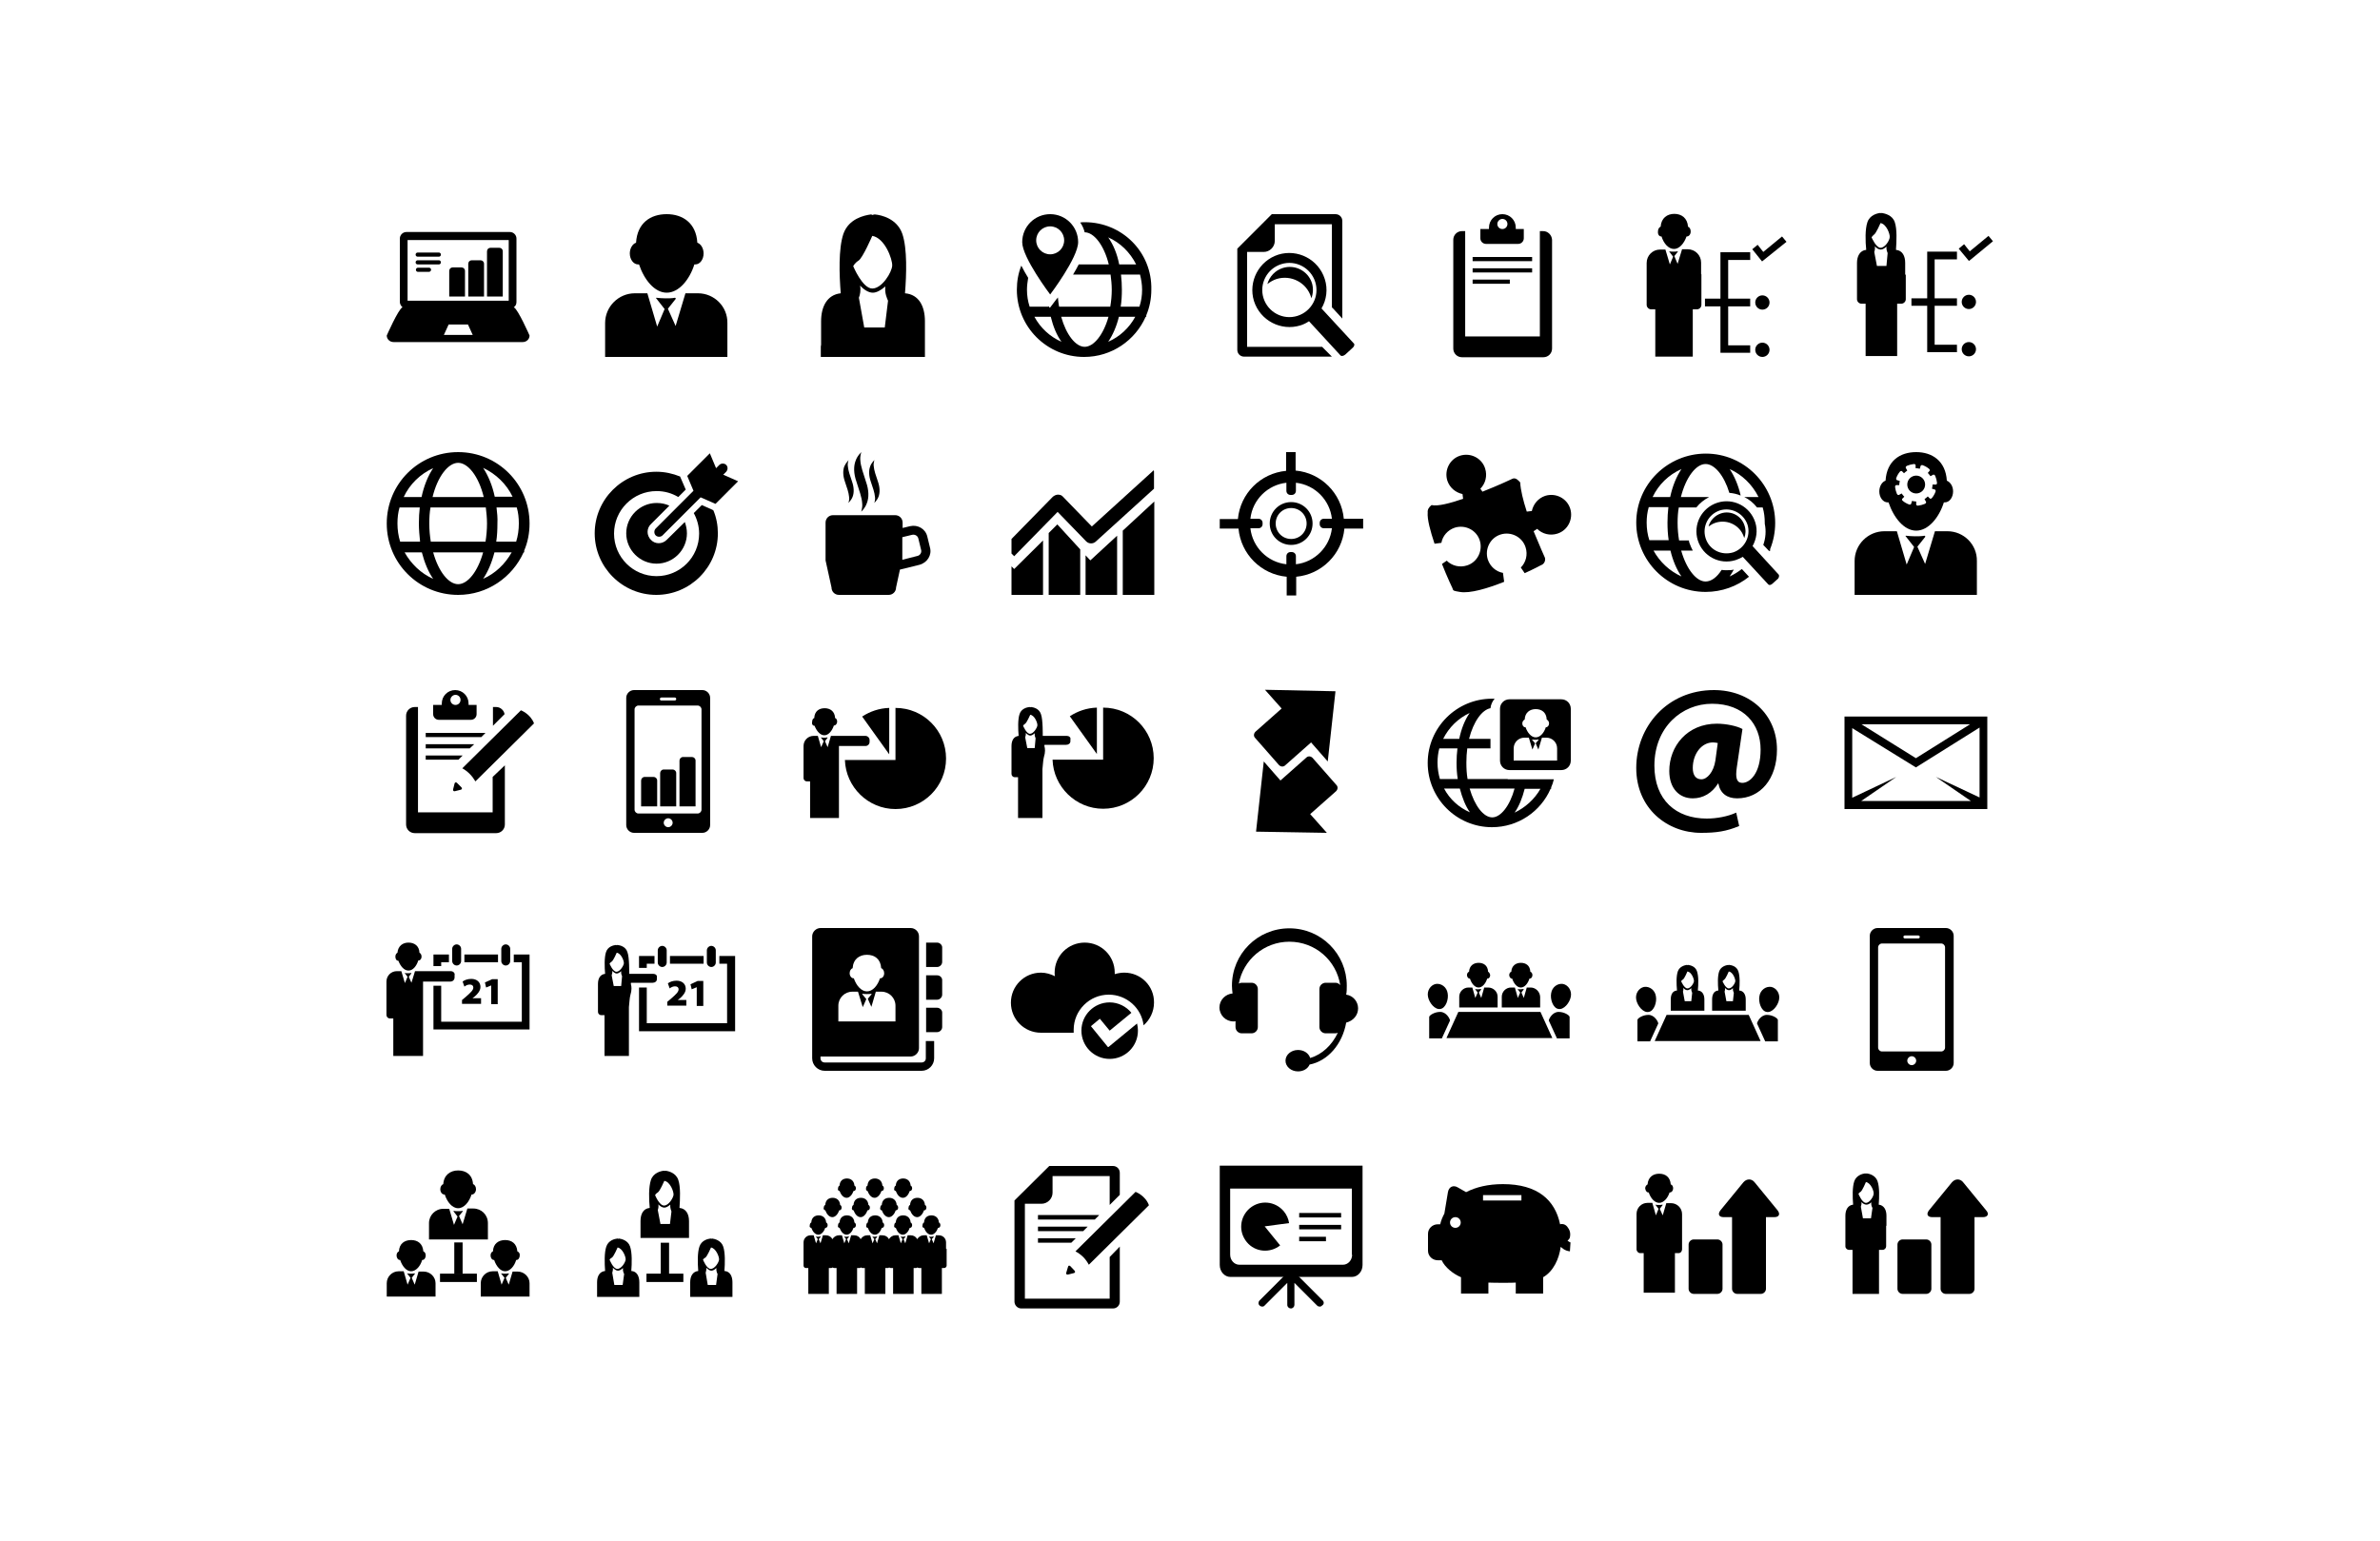 <?xml version="1.0" encoding="utf-8"?>
<!-- Generator: Adobe Illustrator 18.0.0, SVG Export Plug-In . SVG Version: 6.00 Build 0)  -->
<!DOCTYPE svg PUBLIC "-//W3C//DTD SVG 1.1//EN" "http://www.w3.org/Graphics/SVG/1.1/DTD/svg11.dtd">
<svg version="1.1" id="Layer_1" xmlns="http://www.w3.org/2000/svg" xmlns:xlink="http://www.w3.org/1999/xlink" x="0px" y="0px"
	 viewBox="0 0 800 518" enable-background="new 0 0 800 518" xml:space="preserve">
<g>
	<path d="M234.4,81.6C234,75,229.5,72,224.1,72c-5.5,0-9.9,3-10.3,9.6c-1.2,0.4-2.1,1.9-2.1,3.6c0,2.1,1.3,3.7,2.8,3.7
		c0.1,0,0.2,0,0.3,0c1.7,5.1,5.2,9.5,9.3,9.5c4.1,0,7.7-4.4,9.3-9.5c0.1,0,0.2,0,0.3,0c1.6,0,2.8-1.7,2.8-3.7
		C236.5,83.5,235.6,82,234.4,81.6z"/>
	<path d="M234.6,98.6h-4.2l-3.3,11l-2.6-5.8l2.7-3.4l-0.3-0.3c-1,0.2-2.1,0.2-3.2,0.2c-1.1,0-2.1-0.1-3.1-0.2l-0.1,0.1l2.9,3.7
		l-2.5,5.9l-3.3-11.2h-4.2c-5.5,0-10,4.5-10,10V120h41.1v-11.4C244.6,103.1,240.1,98.6,234.6,98.6z"/>
</g>
<g>
	<path d="M518.7,77.7h-1.1v35.4h-25.1V77.7h-1.1c-1.6,0-2.9,1.3-2.9,2.9v36.6c0,1.6,1.3,2.9,2.9,2.9h27.4c1.6,0,2.9-1.3,2.9-2.9
		V80.6C521.6,79,520.3,77.7,518.7,77.7z"/>
	<path d="M509.5,77c0-0.2,0-0.3,0-0.5c0-2.5-2-4.5-4.5-4.5c-2.5,0-4.5,2-4.5,4.5c0,0.2,0,0.3,0,0.5h-2.9v3.1c0,1.1,0.9,1.9,1.9,1.9
		h10.8c1.1,0,1.9-0.9,1.9-1.9V77H509.5z M505,73.6c0.9,0,1.7,0.7,1.7,1.7c0,0.9-0.7,1.7-1.7,1.7c-0.9,0-1.7-0.7-1.7-1.7
		C503.3,74.4,504.1,73.6,505,73.6z"/>
	<rect x="495" y="86.4" width="20" height="1.4"/>
	<rect x="495" y="90.2" width="20" height="1.4"/>
	<rect x="495" y="94" width="12.5" height="1.4"/>
</g>
<g>
	<g>
		<path d="M159,398.1c-0.2-3.2-2.4-4.6-5-4.6c-2.6,0-4.8,1.5-5,4.6c-0.6,0.2-1,0.9-1,1.7c0,1,0.6,1.8,1.4,1.8c0,0,0.1,0,0.1,0
			c0.8,2.5,2.5,4.6,4.5,4.6c2,0,3.7-2.1,4.5-4.6c0,0,0.1,0,0.1,0c0.7,0,1.4-0.8,1.4-1.8C160,399,159.6,398.3,159,398.1z"/>
		<path d="M159.1,406.3h-2l-1.6,5.3l-1.2-2.8l1.3-1.6l-0.1-0.1c-0.5,0.1-1,0.1-1.5,0.1c-0.5,0-1,0-1.5-0.1l-0.1,0.1l1.4,1.8
			l-1.2,2.8l-1.6-5.4h-2c-2.7,0-4.8,2.2-4.8,4.8v5.5H164v-5.5C164,408.4,161.8,406.3,159.1,406.3z"/>
	</g>
	<g>
		<path d="M142.3,420.7c-0.2-2.6-1.9-3.8-4.1-3.8c-2.2,0-4,1.2-4.1,3.8c-0.5,0.2-0.8,0.7-0.8,1.4c0,0.8,0.5,1.5,1.1,1.5
			c0,0,0.1,0,0.1,0c0.7,2.1,2.1,3.8,3.7,3.8c1.6,0,3.1-1.7,3.7-3.8c0,0,0.1,0,0.1,0c0.6,0,1.1-0.7,1.1-1.5
			C143.1,421.4,142.8,420.9,142.3,420.7z"/>
		<path d="M142.4,427.5h-1.7l-1.3,4.4l-1-2.3l1.1-1.4l-0.1-0.1c-0.4,0.1-0.8,0.1-1.3,0.1c-0.4,0-0.8,0-1.3-0.1l0,0l1.2,1.5l-1,2.3
			l-1.3-4.5H134c-2.2,0-4,1.8-4,4v4.5h16.4v-4.5C146.4,429.3,144.6,427.5,142.4,427.5z"/>
	</g>
	<g>
		<path d="M173.9,420.7c-0.2-2.6-1.9-3.8-4.1-3.8c-2.2,0-4,1.2-4.1,3.8c-0.5,0.2-0.8,0.7-0.8,1.4c0,0.8,0.5,1.5,1.1,1.5
			c0,0,0.1,0,0.1,0c0.7,2.1,2.1,3.8,3.7,3.8c1.6,0,3.1-1.7,3.7-3.8c0,0,0.1,0,0.1,0c0.6,0,1.1-0.7,1.1-1.5
			C174.8,421.4,174.4,420.9,173.9,420.7z"/>
		<path d="M174,427.5h-1.7l-1.3,4.4l-1-2.3l1.1-1.4l-0.1-0.1c-0.4,0.1-0.8,0.1-1.3,0.1c-0.4,0-0.8,0-1.3-0.1l0,0l1.2,1.5l-1,2.3
			l-1.3-4.5h-1.7c-2.2,0-4,1.8-4,4v4.5H178v-4.5C178,429.3,176.2,427.5,174,427.5z"/>
	</g>
	<rect x="152.7" y="417.7" width="2.8" height="10.7"/>
	<rect x="147.9" y="428.2" width="12.4" height="2.8"/>
</g>
<g>
	<rect x="222.1" y="417.8" width="2.8" height="10.7"/>
	<rect x="217.3" y="428.2" width="12.4" height="2.8"/>
	<path d="M214.9,436v-1.4c0-0.1,0-0.1,0-0.2v-3.3c0-2-0.8-3.7-2.7-3.8c0.2-2.6,0.3-6.1-0.4-8.2c-0.7-2.1-2.9-2.6-3.7-2.7
		c-0.1,0-0.2,0-0.3,0.1c-0.1-0.1-0.2-0.1-0.3-0.1c-0.9,0.1-3,0.6-3.7,2.7c-0.7,2-0.6,5.6-0.4,8.2c-1.9,0.2-2.7,1.8-2.7,3.8v3.2
		c0,0.1,0,0.2,0,0.3v1.4H214.9z M209.3,432l-2.8,0l-0.7-4.1c0.1-0.4,0.3-1,0.2-1.7c0.6,0.6,1.2,1,1.7,1c0.5,0,1.1-0.3,1.7-0.9
		c-0.1,0.9,0.2,1.7,0.4,2L209.3,432z M205.7,422.8c0.6-0.4,1.9-3.4,1.9-3.4c1.7,0.3,2.8,3.2,2.7,4.1c-0.1,0.9-1.4,3.1-2.8,3.1
		s-2.6-3.1-2.6-3.1S205.1,423.1,205.7,422.8z"/>
	<path d="M246.2,436v-1.4c0-0.1,0-0.1,0-0.2v-3.3c0-2-0.8-3.7-2.7-3.8c0.2-2.6,0.3-6.1-0.4-8.2c-0.7-2.1-2.9-2.6-3.7-2.7
		c-0.1,0-0.2,0-0.3,0.1c-0.1-0.1-0.2-0.1-0.3-0.1c-0.9,0.1-3,0.6-3.7,2.7c-0.7,2-0.6,5.6-0.4,8.2c-1.9,0.2-2.7,1.8-2.7,3.8v3.2
		c0,0.1,0,0.2,0,0.3v1.4H246.2z M240.7,432l-2.8,0l-0.7-4.1c0.1-0.4,0.3-1,0.2-1.7c0.6,0.6,1.2,1,1.7,1c0.5,0,1.1-0.3,1.7-0.9
		c-0.1,0.9,0.2,1.7,0.4,2L240.7,432z M237.1,422.8c0.6-0.4,1.9-3.4,1.9-3.4c1.7,0.3,2.8,3.2,2.7,4.1c-0.1,0.9-1.4,3.1-2.8,3.1
		s-2.6-3.1-2.6-3.1S236.5,423.1,237.1,422.8z"/>
	<path d="M231.6,416.2v-1.7c0-0.1,0-0.1,0-0.2v-3.8c0-2.3-1-4.2-3.2-4.4c0.2-3,0.4-7.1-0.4-9.4c-0.8-2.4-3.3-3-4.3-3.1
		c-0.1,0-0.2,0-0.3,0.1c-0.1-0.1-0.2-0.1-0.3-0.1c-1,0.1-3.5,0.7-4.3,3.1c-0.8,2.4-0.7,6.5-0.4,9.4c-2.2,0.2-3.1,2.1-3.1,4.4v3.7
		c0,0.1,0,0.2,0,0.3v1.7H231.6z M225.2,411.5l-3.2,0l-0.9-4.7c0.2-0.5,0.3-1.2,0.2-1.9c0.6,0.7,1.4,1.1,2,1.1c0.6,0,1.3-0.4,2-1
		c-0.1,1.1,0.3,2,0.4,2.3L225.2,411.5z M221.1,400.9c0.7-0.4,2.2-3.9,2.2-3.9c2,0.3,3.2,3.7,3.1,4.7s-1.6,3.6-3.2,3.6
		c-1.6,0-3-3.5-3-3.5S220.4,401.3,221.1,400.9z"/>
</g>
<path d="M176.2,185.1c1.2-2.8,1.8-5.9,1.8-9.1c0-13.3-10.7-24-24-24c-13.3,0-24,10.7-24,24c0,13.3,10.7,24,24,24
	c9.8,0,18.2-5.9,22-14.3h0.2V185.1z M154,196.4c-3.2,0-6.6-4.2-8.4-10.7h16.8C160.6,192.2,157.2,196.4,154,196.4z M144.8,182.1
	c-0.3-1.9-0.5-3.9-0.5-6.1c0-1.9,0.1-3.7,0.4-5.4h18.6c0.2,1.7,0.4,3.5,0.4,5.4c0,2.1-0.2,4.2-0.5,6.1H144.8z M154,155.6
	c3.3,0,6.9,4.5,8.6,11.5h-17.2C147.1,160.1,150.7,155.6,154,155.6z M166.9,170.6h6.8c0.5,1.7,0.7,3.5,0.7,5.4c0,2.1-0.3,4.2-0.9,6.1
	h-6.7c0.3-1.9,0.4-4,0.4-6.1C167.3,174.1,167.1,172.4,166.9,170.6z M172.3,167h-6c-0.8-3.8-2.2-7.1-3.9-9.7
	C166.7,159.3,170.3,162.8,172.3,167z M145.6,157.4c-1.7,2.5-3.1,5.9-3.9,9.7h-6C137.7,162.8,141.3,159.3,145.6,157.4z M134.3,170.6
	h6.8c-0.2,1.7-0.3,3.5-0.3,5.4c0,2.1,0.2,4.1,0.4,6.1h-6.7c-0.6-1.9-0.9-4-0.9-6.1C133.6,174.1,133.8,172.3,134.3,170.6z M136,185.7
	h5.8c0.9,3.5,2.2,6.6,3.8,8.9C141.5,192.8,138.2,189.6,136,185.7z M162.4,194.6c1.6-2.4,2.9-5.4,3.8-8.9h5.8
	C169.8,189.6,166.5,192.8,162.4,194.6z"/>
<path d="M620,240.9V272h48v-31.1H620z M650.7,261.2l11.8,8.1h-36.9l11.8-8.1l-14.8,7v-23.4L644,258l21.4-13.4v23.5L650.7,261.2z
	 M625.7,243.5h36.5L644,254.9L625.7,243.5z"/>
<path d="M654.1,312h-23c-1.4,0-2.6,1.2-2.6,2.6v42.8c0,1.4,1.2,2.6,2.6,2.6h23c1.4,0,2.6-1.2,2.6-2.6v-42.8
	C656.7,313.2,655.5,312,654.1,312z M640.3,314.5h4.5c0.3,0,0.5,0.2,0.5,0.5s-0.2,0.5-0.5,0.5h-4.5c-0.3,0-0.5-0.2-0.5-0.5
	S640,314.5,640.3,314.5z M642.6,358.1c-0.8,0-1.5-0.7-1.5-1.5c0-0.8,0.7-1.5,1.5-1.5c0.8,0,1.5,0.7,1.5,1.5
	C644.1,357.4,643.4,358.1,642.6,358.1z M653.8,352.2c0,0.7-0.6,1.3-1.3,1.3h-19.9c-0.7,0-1.3-0.6-1.3-1.3v-33.7
	c0-0.7,0.6-1.3,1.3-1.3h19.9c0.7,0,1.3,0.6,1.3,1.3V352.2z"/>
<g>
	<path d="M410,391.9v33.4c0,2.2,1.6,4,3.6,4h40.8c2,0,3.6-1.8,3.6-4v-33.4H410z M454.5,421.8c0,1.9-1.4,3.4-3.1,3.4h-34.8
		c-1.7,0-3.1-1.5-3.1-3.4v-22.2h40.9V421.8z"/>
	<path d="M444.6,437.2l-9.6-9.6c-0.3-0.3-0.6-0.4-0.9-0.4c0,0,0,0-0.1,0c0,0,0,0-0.1,0c-0.3,0-0.7,0.1-0.9,0.4l-9.6,9.6
		c-0.5,0.5-0.5,1.3,0,1.7c0.5,0.5,1.3,0.5,1.7,0l7.6-7.6v7.4c0,0.7,0.6,1.2,1.2,1.2c0.7,0,1.2-0.6,1.2-1.2v-7.4l7.6,7.6
		c0.5,0.5,1.3,0.5,1.7,0C445.1,438.5,445.1,437.7,444.6,437.2z"/>
	<path d="M425.1,412.3l8.2-1.1c-0.2-1.4-0.8-2.8-1.8-4c-2.9-3.4-7.9-3.9-11.4-1c-3.4,2.9-3.9,7.9-1,11.4c2.8,3.4,7.8,3.8,11.2,1.1
		L425.1,412.3z"/>
	<rect x="436.7" y="407.8" width="14.1" height="1.5"/>
	<rect x="436.7" y="411.8" width="14.1" height="1.5"/>
	<rect x="436.7" y="415.8" width="9" height="1.5"/>
</g>
<g>
	<path d="M584.6,277.7c-4.3,1.8-7.7,2.3-12.8,2.3c-11.4,0-21.8-8.2-21.8-21.8c0-14,10.5-26.2,26.1-26.2c12.2,0,21.2,8.3,21.2,20
		c0,9.9-5.6,16.4-13.4,16.4c-3.4,0-5.7-1.7-6.3-5h-0.1c-2,3.2-5,5-8.5,5c-4.6,0-7.9-3.4-7.9-9.2c0-8.3,6-15.9,16-15.9
		c3.1,0,6.9,0.8,8.6,1.8l-1.9,12.9c-0.5,3.4-0.1,5.1,1.7,5.2c2.7,0.1,6.3-3.2,6.3-11.2c0-8.6-5.7-15.4-16.3-15.4
		c-10.2,0-19.4,7.9-19.4,20.8c0,11.6,7.3,17.8,17.6,17.8c3.3,0,7.1-0.7,9.9-2L584.6,277.7z M577.4,249.8c-0.6-0.1-1-0.2-1.6-0.2
		c-3.9,0-6.8,3.9-6.8,8.6c0,2.4,1,3.8,2.9,3.8c1.9,0,4.1-2.4,4.7-6.3L577.4,249.8z"/>
</g>
<path d="M456.5,339c0-2.3-1.7-4.3-4-4.6c0.2-1,0.2-2,0.2-3c0-10.7-8.6-19.3-19.3-19.3c-10.7,0-19.3,8.6-19.3,19.3
	c0,0.9,0.1,1.7,0.2,2.6c-2.4,0.2-4.4,2.2-4.4,4.7c0,2.6,2.1,4.7,4.7,4.7c0.3,0,0.5,0,0.7-0.1v2c0,1.1,0.9,2.1,2.1,2.1h3.3
	c1.1,0,2.1-0.9,2.1-2.1v-12.8c0-1.1-0.9-2.1-2.1-2.1h-3.3c-0.4,0-0.7,0.1-1,0.3c1.5-8,8.5-14.1,17-14.1c8.7,0,15.8,6.3,17.1,14.6
	c-0.4-0.5-1-0.8-1.6-0.8h-3.3c-1.1,0-2.1,0.9-2.1,2.1v12.8c0,1.1,0.9,2.1,2.1,2.1h3.3c0.3,0,0.6-0.1,0.8-0.2c-2,4.2-5.3,7.3-9.3,8.5
	c-0.5-1.6-2.1-2.7-4.1-2.7c-2.3,0-4.2,1.6-4.2,3.6c0,2,1.9,3.6,4.2,3.6c1.8,0,3.3-0.9,3.9-2.3c6.1-1.2,11-6.8,12.3-14.1
	C454.9,343.2,456.5,341.3,456.5,339z M451.1,343.6C451.1,343.6,451.1,343.6,451.1,343.6c0,0.1,0,0.1,0,0.2V343.6z"/>
<g>
	<path d="M506.8,261.9C506.8,261.9,506.8,261.9,506.8,261.9l-13.5,0c-0.3-1.7-0.4-3.5-0.4-5.5c0-1.7,0.1-3.3,0.3-4.8h7.8v-3.2h-7.2
		c1.5-5.9,4.4-9.8,7.2-10.3c0.1-1.2,0.7-2.4,1.4-3.2c-0.3,0-0.6,0-0.9,0c-11.9,0-21.6,9.7-21.6,21.6c0,11.9,9.7,21.6,21.6,21.6
		c8.8,0,16.4-5.3,19.7-12.9h0.2v-0.5c0.4-0.9,0.7-1.8,0.9-2.7H506.8z M494,239.7c-1.6,2.3-2.8,5.3-3.5,8.7h-5.4
		C487,244.6,490.1,241.5,494,239.7z M483.2,256.4c0-1.7,0.2-3.3,0.6-4.8h6.1c-0.2,1.6-0.3,3.2-0.3,4.8c0,1.9,0.1,3.7,0.4,5.5h-6
		C483.5,260.2,483.2,258.3,483.2,256.4z M485.4,265.1h5.3c0.8,3.1,1.9,5.9,3.4,8C490.4,271.5,487.3,268.7,485.4,265.1z M501.6,274.8
		c-2.9,0-5.9-3.8-7.6-9.7h15.1C507.5,271,504.4,274.8,501.6,274.8z M509.1,273.2c1.5-2.1,2.6-4.9,3.4-8h5.3
		C515.8,268.7,512.7,271.5,509.1,273.2z"/>
	<g>
		<path d="M524.8,235.1h-17.4c-1.8,0-3.2,1.4-3.2,3.2v17.4c0,1.8,1.4,3.2,3.2,3.2h17.4c1.8,0,3.2-1.4,3.2-3.2v-17.4
			C528,236.5,526.6,235.1,524.8,235.1z M512.5,241.9c0.1-2.4,1.8-3.5,3.7-3.5c2,0,3.6,1.1,3.7,3.5c0.4,0.2,0.8,0.7,0.8,1.3
			c0,0.7-0.5,1.3-1,1.3c0,0-0.1,0-0.1,0c-0.6,1.9-1.9,3.4-3.4,3.4c-1.5,0-2.8-1.6-3.4-3.4c0,0-0.1,0-0.1,0c-0.6,0-1-0.6-1-1.3
			C511.7,242.6,512.1,242.1,512.5,241.9z M523.6,255.7h-14.8v-4.1c0-2,1.6-3.6,3.6-3.6h1.5l1.2,4l0.9-2.1l-1.1-1.3l0,0
			c0.4,0.1,0.7,0.1,1.1,0.1c0.4,0,0.8,0,1.1-0.1l0.1,0.1l-1,1.2l0.9,2.1l1.2-4h1.5c2,0,3.6,1.6,3.6,3.6V255.7z"/>
	</g>
</g>
<g>
	<g>
		<path d="M558.4,79.5c0,0,0.1,0,0.1,0c0.7,2.3,2.3,4.2,4.2,4.2c1.8,0,3.4-1.9,4.2-4.2c0,0,0.1,0,0.1,0c0.7,0,1.3-0.7,1.3-1.7
			c0-0.8-0.4-1.4-0.9-1.6c-0.2-2.9-2.2-4.3-4.6-4.3c-2.4,0-4.4,1.4-4.6,4.3c-0.5,0.2-0.9,0.8-0.9,1.6
			C557.2,78.8,557.7,79.5,558.4,79.5z"/>
		<path d="M571.8,92.1v-3.8c0-2.5-2-4.5-4.5-4.5h-1.9l-1.5,4.9l-1.1-2.6l1.2-1.5l-0.1-0.1c-0.5,0.1-0.9,0.1-1.4,0.1
			c-0.5,0-0.9,0-1.4-0.1l0,0.1l1.3,1.7l-1.1,2.6l-1.5-5H558c-2.5,0-4.5,2-4.5,4.5V92c0,0.1,0,0.2,0,0.3v10.2c0,0.8,0.7,1.5,1.5,1.5
			h1.4v15.9H569V104h1.4c0.8,0,1.5-0.7,1.5-1.5V92.3C571.9,92.2,571.9,92.2,571.8,92.1z"/>
	</g>
	<polygon points="588.3,87.4 588.3,84.8 578.3,84.8 578.3,100.4 573.1,100.4 573.1,103 578.3,103 578.3,118.6 588.3,118.6 
		588.3,116.1 580.9,116.1 580.9,103 588.3,103 588.3,100.4 580.9,100.4 580.9,87.4 	"/>
	<circle cx="592.4" cy="117.6" r="2.4"/>
	<circle cx="592.4" cy="101.7" r="2.4"/>
	<polygon points="600.5,81.3 599,79.5 592.7,84.7 590.8,82.3 589,83.8 592.3,87.9 592.4,87.8 592.4,87.8 	"/>
</g>
<g>
	<polygon points="657.8,87.2 657.8,84.6 647.8,84.6 647.8,100.3 642.5,100.3 642.5,102.8 647.8,102.8 647.8,118.4 657.8,118.4 
		657.8,115.9 650.3,115.9 650.3,102.8 657.8,102.8 657.8,100.3 650.3,100.3 650.3,87.2 	"/>
	<circle cx="661.8" cy="117.4" r="2.4"/>
	<circle cx="661.8" cy="101.5" r="2.4"/>
	<polygon points="669.9,81.1 668.4,79.3 662.1,84.5 660.2,82.1 658.4,83.6 661.8,87.7 661.8,87.6 661.9,87.7 	"/>
	<path d="M640.4,92.2v-3.8c0-2.3-0.9-4.2-3.1-4.4c0.2-2.9,0.4-7-0.4-9.3c-0.8-2.4-3.3-2.9-4.3-3.1c-0.1,0-0.2,0-0.3,0.1
		c-0.1-0.1-0.2-0.1-0.3-0.1c-1,0.1-3.5,0.7-4.3,3.1c-0.8,2.3-0.7,6.4-0.4,9.3c-2.1,0.2-3.1,2.1-3.1,4.4v3.7c0,0.1,0,0.2,0,0.3v8.2
		c0,0.8,0.7,1.5,1.5,1.5h1.4v17.6h10.6v-17.6h1.4c0.8,0,1.5-0.7,1.5-1.5v-8.2C640.4,92.3,640.4,92.3,640.4,92.2z M634.1,89.4l-3.2,0
		l-0.9-4.7c0.2-0.5,0.3-1.1,0.2-1.9c0.6,0.7,1.3,1.1,2,1.1c0.6,0,1.3-0.4,1.9-1c-0.1,1.1,0.3,1.9,0.4,2.2L634.1,89.4z M632.1,83.3
		c-1.5,0-3-3.5-3-3.5s0.2-0.4,0.8-0.9c0.7-0.4,2.2-3.9,2.2-3.9c2,0.3,3.2,3.7,3.1,4.7C635.2,80.7,633.7,83.3,632.1,83.3z"/>
</g>
<g>
	<path d="M372.6,352L372.6,352l-0.2,0l-5.7-7l3-2.5l3.3,4l7.3-6c-1.7-2.1-4.4-3.5-7.3-3.5c-5.2,0-9.5,4.2-9.5,9.5
		c0,5.2,4.2,9.5,9.5,9.5c5.2,0,9.5-4.2,9.5-9.5c0-0.8-0.1-1.6-0.3-2.4L372.6,352z"/>
	<path d="M377.9,327c-1.1,0-2.2,0.2-3.2,0.5c0-0.2,0-0.3,0-0.5c0-5.6-4.5-10.1-10.1-10.1c-5.6,0-10.1,4.5-10.1,10.1
		c0,0.4,0,0.8,0.1,1.2c-1.4-0.7-3-1.2-4.7-1.2c-5.6,0-10.1,4.5-10.1,10.1c0,5.6,4.5,10.1,10.1,10.1c0.2,0,5.2,0,11,0
		c0-0.3,0-0.6,0-1c0-6.5,5.3-11.8,11.8-11.8c6,0,11,4.5,11.7,10.3c2.1-1.8,3.5-4.6,3.5-7.6C388,331.5,383.5,327,377.9,327z"/>
</g>
<g>
	<path d="M315,338.8h-3.7v8.2h3.7c0.9,0,1.7-0.8,1.7-1.7v-4.9C316.7,339.6,315.9,338.8,315,338.8z"/>
	<path d="M315,327.9h-3.7v8.2h3.7c0.9,0,1.7-0.8,1.7-1.7v-4.9C316.7,328.6,315.9,327.9,315,327.9z"/>
	<path d="M315,316.9h-3.7v8.2h3.7c0.9,0,1.7-0.8,1.7-1.7v-4.9C316.7,317.7,315.9,316.9,315,316.9z"/>
	<path d="M311.2,350v5.8c0,0.8-0.6,1.4-1.4,1.4h-32.6c-0.8,0-1.4-0.6-1.4-1.4v-0.6h30.3c1.5,0,2.8-1.3,2.8-2.8v-37.6
		c0-1.6-1.3-2.8-2.8-2.8h-30.3c-1.5,0-2.8,1.3-2.8,2.8v37.6c0,0,0,0,0,0v3.4c0,2.3,1.9,4.2,4.2,4.2h32.6c2.3,0,4.2-1.9,4.2-4.2V350
		H311.2z M286.6,325.5c0.2-3.1,2.3-4.5,4.8-4.5c2.6,0,4.6,1.4,4.8,4.5c0.6,0.2,1,0.9,1,1.7c0,1-0.6,1.7-1.3,1.7c0,0-0.1,0-0.1,0
		c-0.8,2.4-2.4,4.4-4.4,4.4c-1.9,0-3.6-2-4.4-4.4c0,0-0.1,0-0.1,0c-0.7,0-1.3-0.8-1.3-1.7C285.6,326.4,286,325.7,286.6,325.5z
		 M281.8,338.1c0-2.6,2.1-4.7,4.7-4.7h1.9l1.6,5.2l1.2-2.7l-1.4-1.7l0.1-0.1c0.5,0.1,1,0.1,1.5,0.1c0.5,0,1,0,1.5-0.1l0.1,0.1
		l-1.3,1.6l1.2,2.7l1.5-5.1h1.9c2.6,0,4.7,2.1,4.7,4.7v5.3h-19.2V338.1z"/>
</g>
<g>
	<path d="M239.5,171.4l-3.6-1.6l-2.7,2.7c1.1,2,1.8,4.4,1.8,6.9c0,7.9-6.4,14.3-14.3,14.3c-7.9,0-14.3-6.4-14.3-14.3
		c0-7.9,6.4-14.3,14.3-14.3c2.7,0,5.1,0.7,7.3,2l2.5-2.5l-1.6-3.7l-0.3-0.7c-2.5-1-5.1-1.6-8-1.6c-11.4,0-20.7,9.3-20.7,20.7
		c0,11.4,9.3,20.7,20.7,20.7c11.4,0,20.7-9.3,20.7-20.7c0-2.7-0.5-5.3-1.5-7.7L239.5,171.4z"/>
	<path d="M244.1,156.3c-0.6-0.6-1.7-0.6-2.3,0l-1.1,1.1l-2.1-5l-7.6,7.6l2.1,5l-12.7,12.7c-0.6,0.6-0.6,1.7,0,2.3
		c0.6,0.6,1.7,0.6,2.3,0l12.8-12.8l5,2.2l7.6-7.6l-5-2.2l1-1C244.7,157.9,244.7,156.9,244.1,156.3z"/>
	<path d="M224.1,181.5c-1.5,1.5-3.9,1.5-5.3,0c-1.5-1.5-1.5-3.9,0-5.3l6.2-6.2c-1.3-0.6-2.7-0.9-4.3-0.9c-5.6,0-10.2,4.6-10.2,10.2
		c0,5.6,4.6,10.2,10.2,10.2c5.6,0,10.2-4.6,10.2-10.2c0-1.4-0.3-2.6-0.7-3.8L224.1,181.5z"/>
</g>
<g>
	<path d="M157.5,237c0-0.2,0-0.3,0-0.5c0-2.5-2-4.5-4.5-4.5s-4.5,2-4.5,4.5c0,0.2,0,0.3,0,0.5h-2.9v3.1c0,1.1,0.9,1.9,1.9,1.9h10.8
		c1.1,0,1.9-0.9,1.9-1.9V237H157.5z M153.1,233.6c0.9,0,1.7,0.7,1.7,1.7c0,0.9-0.7,1.7-1.7,1.7c-0.9,0-1.7-0.7-1.7-1.7
		C151.4,234.4,152.2,233.6,153.1,233.6z"/>
	<g>
		<path d="M169.6,240.1c-0.2-1.3-1.4-2.4-2.8-2.4h-1.1v6.3L169.6,240.1z"/>
		<path d="M165.6,261.2v11.9h-25.1v-35.4h-1.1c-1.6,0-2.9,1.3-2.9,2.9v36.6c0,1.6,1.3,2.9,2.9,2.9h27.4c1.6,0,2.9-1.3,2.9-2.9v-19.9
			L165.6,261.2z"/>
	</g>
	<g>
		<path d="M155.4,258.3c0.9,0.5,1.7,1.1,2.5,1.9c0.8,0.8,1.4,1.7,1.9,2.5c0,0,18.5-18.3,19.7-19.5c-1.2-3.2-4.4-4.4-4.4-4.4
			L155.4,258.3z"/>
		<path d="M155.1,264.7c0.3,0.3,0.2,0.7-0.2,0.8l-2,0.5c-0.4,0.1-0.7-0.2-0.6-0.6l0.5-2c0.1-0.4,0.5-0.5,0.8-0.2L155.1,264.7z"/>
	</g>
	<polygon points="155.5,254 143.1,254 143.1,255.4 154.1,255.4 	"/>
	<polygon points="159.4,250.2 143.1,250.2 143.1,251.6 157.9,251.6 	"/>
	<polygon points="163.1,246.5 163.1,246.4 143.1,246.4 143.1,247.8 161.8,247.8 	"/>
</g>
<g>
	<g>
		<path d="M272.7,412.8C272.7,412.8,272.7,412.8,272.7,412.8c0.5,1.3,1.3,2.3,2.4,2.3c1,0,1.9-1.1,2.3-2.3c0,0,0,0,0.1,0
			c0.4,0,0.7-0.4,0.7-0.9c0-0.4-0.2-0.8-0.5-0.9c-0.1-1.6-1.2-2.4-2.5-2.4c-1.3,0-2.4,0.7-2.5,2.4c-0.3,0.1-0.5,0.5-0.5,0.9
			C272,412.4,272.3,412.8,272.7,412.8z"/>
		<path d="M282.2,412.8C282.2,412.8,282.2,412.8,282.2,412.8c0.5,1.3,1.3,2.3,2.4,2.3c1,0,1.9-1.1,2.3-2.3c0,0,0,0,0.1,0
			c0.4,0,0.7-0.4,0.7-0.9c0-0.4-0.2-0.8-0.5-0.9c-0.1-1.6-1.2-2.4-2.5-2.4c-1.3,0-2.4,0.7-2.5,2.4c-0.3,0.1-0.5,0.5-0.5,0.9
			C281.5,412.4,281.8,412.8,282.2,412.8z"/>
		<path d="M291.7,412.8C291.7,412.8,291.7,412.8,291.7,412.8c0.5,1.3,1.3,2.3,2.4,2.3c1,0,1.9-1.1,2.3-2.3c0,0,0,0,0.1,0
			c0.4,0,0.7-0.4,0.7-0.9c0-0.4-0.2-0.8-0.5-0.9c-0.1-1.6-1.2-2.4-2.5-2.4c-1.3,0-2.4,0.7-2.5,2.4c-0.3,0.1-0.5,0.5-0.5,0.9
			C291,412.4,291.3,412.8,291.7,412.8z"/>
		<path d="M301.1,412.8C301.2,412.8,301.2,412.8,301.1,412.8c0.5,1.3,1.3,2.3,2.4,2.3c1,0,1.9-1.1,2.3-2.3c0,0,0,0,0.1,0
			c0.4,0,0.7-0.4,0.7-0.9c0-0.4-0.2-0.8-0.5-0.9c-0.1-1.6-1.2-2.4-2.5-2.4c-1.3,0-2.4,0.7-2.5,2.4c-0.3,0.1-0.5,0.5-0.5,0.9
			C300.4,412.4,300.7,412.8,301.1,412.8z"/>
		<path d="M310.6,412.8C310.6,412.8,310.6,412.8,310.6,412.8c0.5,1.3,1.3,2.3,2.4,2.3c1,0,1.9-1.1,2.3-2.3c0,0,0,0,0.1,0
			c0.4,0,0.7-0.4,0.7-0.9c0-0.4-0.2-0.8-0.5-0.9c-0.1-1.6-1.2-2.4-2.5-2.4c-1.3,0-2.4,0.7-2.5,2.4c-0.3,0.1-0.5,0.5-0.5,0.9
			C309.9,412.4,310.2,412.8,310.6,412.8z"/>
		<path d="M318,419.8v-2.1c0-1.4-1.1-2.4-2.4-2.4h-1l-0.8,2.7l-0.6-1.4l0.7-0.8l-0.1-0.1c-0.3,0-0.5,0.1-0.8,0.1
			c-0.3,0-0.5,0-0.8-0.1l0,0l0.7,0.9l-0.6,1.4l-0.8-2.7h-1c-0.9,0-1.7,0.5-2.2,1.3c-0.4-0.8-1.2-1.3-2.2-1.3h-1l-0.8,2.7l-0.6-1.4
			l0.7-0.8l-0.1-0.1c-0.3,0-0.5,0.1-0.8,0.1c-0.3,0-0.5,0-0.8-0.1l0,0l0.7,0.9l-0.6,1.4l-0.8-2.7h-1c-0.9,0-1.7,0.5-2.2,1.3
			c-0.4-0.8-1.2-1.3-2.2-1.3h-1l-0.8,2.7l-0.6-1.4l0.7-0.8l-0.1-0.1c-0.3,0-0.5,0.1-0.8,0.1c-0.3,0-0.5,0-0.8-0.1l0,0l0.7,0.9
			l-0.6,1.4l-0.8-2.7h-1c-0.9,0-1.7,0.5-2.2,1.3c-0.4-0.8-1.2-1.3-2.2-1.3h-1l-0.8,2.7l-0.6-1.4l0.7-0.8l-0.1-0.1
			c-0.3,0-0.5,0.1-0.8,0.1c-0.3,0-0.5,0-0.8-0.1l0,0l0.7,0.9l-0.6,1.4l-0.8-2.7h-1c-0.9,0-1.7,0.5-2.2,1.3c-0.4-0.8-1.2-1.3-2.2-1.3
			h-1l-0.8,2.7l-0.6-1.4l0.7-0.8l-0.1-0.1c-0.3,0-0.5,0.1-0.8,0.1c-0.3,0-0.5,0-0.8-0.1l0,0l0.7,0.9l-0.6,1.4l-0.8-2.7h-1
			c-1.4,0-2.4,1.1-2.4,2.4v2c0,0.1,0,0.1,0,0.2v5.6c0,0.5,0.4,0.8,0.8,0.8h0.8v8.7h6.9v-8.7h0.8c0.2,0,0.4-0.1,0.5-0.2
			c0.1,0.1,0.3,0.2,0.5,0.2h0.8v8.7h6.9v-8.7h0.8c0.2,0,0.4-0.1,0.5-0.2c0.1,0.1,0.3,0.2,0.5,0.2h0.8v8.7h6.9v-8.7h0.8
			c0.2,0,0.4-0.1,0.5-0.2c0.1,0.1,0.3,0.2,0.5,0.2h0.8v8.7h6.9v-8.7h0.8c0.2,0,0.4-0.1,0.5-0.2c0.1,0.1,0.3,0.2,0.5,0.2h0.8v8.7h6.9
			v-8.7h0.8c0.4,0,0.8-0.4,0.8-0.8v-5.6C318,419.8,318,419.8,318,419.8z"/>
	</g>
	<g>
		<path d="M277.4,406.9C277.5,406.9,277.5,406.9,277.4,406.9c0.5,1.3,1.3,2.3,2.4,2.3c1,0,1.9-1.1,2.3-2.3c0,0,0,0,0.1,0
			c0.4,0,0.7-0.4,0.7-0.9c0-0.4-0.2-0.8-0.5-0.9c-0.1-1.6-1.2-2.4-2.5-2.4c-1.3,0-2.4,0.7-2.5,2.4c-0.3,0.1-0.5,0.5-0.5,0.9
			C276.7,406.5,277.1,406.9,277.4,406.9z"/>
		<path d="M286.9,406.9C286.9,406.9,287,406.9,286.9,406.9c0.5,1.3,1.3,2.3,2.4,2.3c1,0,1.9-1.1,2.3-2.3c0,0,0,0,0.1,0
			c0.4,0,0.7-0.4,0.7-0.9c0-0.4-0.2-0.8-0.5-0.9c-0.1-1.6-1.2-2.4-2.5-2.4c-1.3,0-2.4,0.7-2.5,2.4c-0.3,0.1-0.5,0.5-0.5,0.9
			C286.2,406.5,286.5,406.9,286.9,406.9z"/>
		<path d="M296.4,406.9C296.4,406.9,296.4,406.9,296.4,406.9c0.5,1.3,1.3,2.3,2.4,2.3c1,0,1.9-1.1,2.3-2.3c0,0,0,0,0.1,0
			c0.4,0,0.7-0.4,0.7-0.9c0-0.4-0.2-0.8-0.5-0.9c-0.1-1.6-1.2-2.4-2.5-2.4c-1.3,0-2.4,0.7-2.5,2.4c-0.3,0.1-0.5,0.5-0.5,0.9
			C295.7,406.5,296,406.9,296.4,406.9z"/>
		<path d="M305.9,406.9C305.9,406.9,305.9,406.9,305.9,406.9c0.5,1.3,1.3,2.3,2.4,2.3c1,0,1.9-1.1,2.3-2.3c0,0,0,0,0.1,0
			c0.4,0,0.7-0.4,0.7-0.9c0-0.4-0.2-0.8-0.5-0.9c-0.1-1.6-1.2-2.4-2.5-2.4c-1.3,0-2.4,0.7-2.5,2.4c-0.3,0.1-0.5,0.5-0.5,0.9
			C305.2,406.5,305.5,406.9,305.9,406.9z"/>
	</g>
	<g>
		<path d="M282.2,400.4C282.2,400.4,282.2,400.4,282.2,400.4c0.5,1.3,1.3,2.3,2.4,2.3c1,0,1.9-1.1,2.3-2.3c0,0,0,0,0.1,0
			c0.4,0,0.7-0.4,0.7-0.9c0-0.4-0.2-0.8-0.5-0.9c-0.1-1.6-1.2-2.4-2.5-2.4c-1.3,0-2.4,0.7-2.5,2.4c-0.3,0.1-0.5,0.5-0.5,0.9
			C281.5,400,281.8,400.4,282.2,400.4z"/>
		<path d="M291.6,400.4C291.7,400.4,291.7,400.4,291.6,400.4c0.5,1.3,1.3,2.3,2.4,2.3c1,0,1.9-1.1,2.3-2.3c0,0,0,0,0.1,0
			c0.4,0,0.7-0.4,0.7-0.9c0-0.4-0.2-0.8-0.5-0.9c-0.1-1.6-1.2-2.4-2.5-2.4c-1.3,0-2.4,0.7-2.5,2.4c-0.3,0.1-0.5,0.5-0.5,0.9
			C291,400,291.3,400.4,291.6,400.4z"/>
		<path d="M301.1,400.4C301.1,400.4,301.2,400.4,301.1,400.4c0.5,1.3,1.3,2.3,2.4,2.3s1.9-1.1,2.3-2.3c0,0,0,0,0.1,0
			c0.4,0,0.7-0.4,0.7-0.9c0-0.4-0.2-0.8-0.5-0.9c-0.1-1.6-1.2-2.4-2.5-2.4c-1.3,0-2.4,0.7-2.5,2.4c-0.3,0.1-0.5,0.5-0.5,0.9
			C300.4,400,300.7,400.4,301.1,400.4z"/>
	</g>
</g>
<g>
	<path d="M364.6,74.7c-0.5,0-1,0-1.5,0.1c0.7,1,1.2,2.1,1.5,3.3c0,0,0,0,0,0c3.1,0,6.5,4.3,8.1,10.8h-10.1c-0.6,1.1-1.2,2.3-1.9,3.4
		h12.6c0.2,1.6,0.4,3.3,0.4,5.1c0,2-0.2,3.9-0.5,5.7H356c-0.2-1-0.3-2-0.4-3.1c-0.2,0.3-0.4,0.5-0.5,0.6l-2.2,2.9l-0.5-0.6
		c0,0.1,0,0.1,0,0.2h-6.3c-0.6-1.8-0.9-3.7-0.9-5.7c0-1.4,0.2-2.7,0.4-4c-0.8-1.3-1.6-2.7-2.3-4.1c-1,2.5-1.5,5.2-1.5,8.1
		c0,12.5,10.1,22.6,22.6,22.6c9.3,0,17.2-5.6,20.7-13.5h0.2v-0.5c1.1-2.6,1.7-5.5,1.7-8.6C387.3,84.8,377.2,74.7,364.6,74.7z
		 M372.5,79.8c4.1,1.8,7.4,5.1,9.4,9.1h-5.7C375.5,85.3,374.2,82.2,372.5,79.8z M347.7,106.5h5.5c0.8,3.3,2,6.2,3.6,8.4
		C352.9,113.2,349.7,110.2,347.7,106.5z M364.6,116.6c-3,0-6.2-4-7.9-10.1h15.9C370.9,112.6,367.6,116.6,364.6,116.6z M372.5,114.9
		c1.5-2.2,2.8-5.1,3.6-8.4h5.5C379.6,110.2,376.4,113.2,372.5,114.9z M383,103.1h-6.3c0.3-1.8,0.4-3.8,0.4-5.7
		c0-1.7-0.1-3.4-0.3-5.1h6.4c0.4,1.6,0.7,3.3,0.7,5.1C383.9,99.4,383.6,101.3,383,103.1z"/>
	<path d="M353,72c-5.2,0-9.4,4.2-9.4,9.4c0,5.2,9.4,17.6,9.4,17.6s9.4-12.4,9.4-17.6C362.4,76.2,358.2,72,353,72z M353,85.5
		c-2.6,0-4.7-2.1-4.7-4.7c0-2.6,2.1-4.7,4.7-4.7c2.6,0,4.7,2.1,4.7,4.7C357.7,83.4,355.6,85.5,353,85.5z"/>
</g>
<g>
	<path d="M236.1,232h-23c-1.4,0-2.6,1.2-2.6,2.6v42.8c0,1.4,1.2,2.6,2.6,2.6h23c1.4,0,2.6-1.2,2.6-2.6v-42.8
		C238.7,233.2,237.5,232,236.1,232z M222.3,234.5h4.5c0.3,0,0.5,0.2,0.5,0.5c0,0.3-0.2,0.5-0.5,0.5h-4.5c-0.3,0-0.5-0.2-0.5-0.5
		C221.8,234.8,222,234.5,222.3,234.5z M224.6,278.1c-0.8,0-1.5-0.7-1.5-1.5c0-0.8,0.7-1.5,1.5-1.5c0.8,0,1.5,0.7,1.5,1.5
		C226.1,277.4,225.4,278.1,224.6,278.1z M235.8,272.2c0,0.7-0.6,1.3-1.3,1.3h-19.9c-0.7,0-1.3-0.6-1.3-1.3v-33.7
		c0-0.7,0.6-1.3,1.3-1.3h19.9c0.7,0,1.3,0.6,1.3,1.3V272.2z"/>
	<g>
		<path d="M220.9,271.1v-8.7c0-0.7-0.6-1.2-1.2-1.2h-3c-0.7,0-1.2,0.6-1.2,1.2v8.7H220.9z"/>
		<path d="M227.3,271.1v-11.2c0-0.7-0.6-1.2-1.2-1.2h-3c-0.7,0-1.2,0.6-1.2,1.2v11.2H227.3z"/>
		<path d="M233.8,271.1v-15.4c0-0.7-0.6-1.2-1.2-1.2h-3c-0.7,0-1.2,0.6-1.2,1.2v15.4H233.8z"/>
	</g>
</g>
<g>
	<path d="M312.6,184.1l-0.9-3.7c-0.6-2.6-3.2-4.1-5.8-3.5l-2.5,0.6v-1.8c0-1.4-1.1-2.5-2.5-2.5H280c-1.4,0-2.5,1.1-2.5,2.5v12.7
		l2,9.1c0,1.4,1.1,2.5,2.5,2.5h16.7c1.4,0,2.5-1.1,2.5-2.5l1.3-6l6.5-1.6C311.7,189.2,313.3,186.6,312.6,184.1z M308.4,186.9
		l-5.1,1.3v-7.6l3.3-0.8c0.9-0.2,1.9,0.3,2.1,1.3l0.9,3.7C309.9,185.7,309.3,186.7,308.4,186.9z"/>
	<g>
		<path d="M289.5,172c-0.1,0,0.5-1.1,0.3-2.9c-0.1-1.8-1-4.3-1.9-7.1c-1-2.8-1-5.3-0.3-7.1c0.6-1.8,2-2.9,1.9-2.9
			c0.1,0-0.5,1.1-0.3,2.9c0.1,1.8,1,4.3,1.9,7.1c1,2.8,1,5.3,0.3,7.1C290.8,170.9,289.5,172,289.5,172z"/>
		<path d="M285.2,154.7c0.1,0-0.4,0.8-0.2,2.1c0.1,1.3,0.7,3.1,1.4,5.1c0.7,2,0.7,3.8,0.2,5.1c-0.5,1.3-1.5,2.1-1.4,2.1
			c-0.1,0,0.4-0.8,0.2-2.1c-0.1-1.3-0.7-3.1-1.4-5.1c-0.7-2-0.7-3.8-0.2-5.1C284.3,155.6,285.3,154.7,285.2,154.7z"/>
		<path d="M293.9,154.7c0.1,0-0.4,0.8-0.2,2.1c0.1,1.3,0.7,3.1,1.4,5.1c0.7,2,0.7,3.8,0.2,5.1c-0.5,1.3-1.5,2.1-1.4,2.1
			c-0.1,0,0.4-0.8,0.2-2.1c-0.1-1.3-0.7-3.1-1.4-5.1c-0.7-2-0.7-3.8-0.2-5.1C292.9,155.6,293.9,154.7,293.9,154.7z"/>
	</g>
</g>
<g>
	<g>
		<g>
			<path d="M361.5,420.7c0.9,0.5,1.8,1.1,2.6,1.9c0.8,0.8,1.4,1.7,1.9,2.6c0,0,18.9-18.7,20.2-20c-1.2-3.3-4.5-4.5-4.5-4.5
				L361.5,420.7z"/>
			<path d="M361.2,427.2c0.3,0.3,0.2,0.7-0.2,0.8l-2,0.5c-0.5,0.1-0.7-0.2-0.6-0.6l0.6-2c0.1-0.5,0.5-0.5,0.8-0.2L361.2,427.2z"/>
		</g>
		<polygon points="361.6,416.3 348.9,416.3 348.9,417.8 360.1,417.8 		"/>
		<polygon points="365.6,412.4 348.9,412.4 348.9,413.9 364.1,413.9 		"/>
		<polygon points="369.4,408.6 369.4,408.5 348.9,408.5 348.9,410 368,410 		"/>
	</g>
	<path d="M373,422.6v14h-28.5v-31.9h5.6c2,0,3.7-1.7,3.7-3.7v-5.6H373v9.7l3.4-3.4v-7.4c0-1.3-1-2.3-2.3-2.3h-21.4L341,403.6v1l0,0
		h0v33c0,1.2,1,2.3,2.3,2.3h30.8c1.3,0,2.3-1,2.3-2.3v-18.5L373,422.6z"/>
</g>
<g>
	<polygon points="350.6,200 350.6,181.7 340.9,191.3 340,190.4 340,200 	"/>
	<polygon points="363.1,200 363.1,184.7 355.4,176.3 352.5,179.2 352.5,200 	"/>
	<polygon points="375.5,200 375.5,180.1 366.5,188.4 364.9,186.7 364.9,200 	"/>
	<polygon points="388,200 388,168.6 377.4,178.4 377.4,200 	"/>
	<path d="M387.8,158.1l-20.8,18.9l-9.7-10c-0.4-0.5-1-0.7-1.7-0.7c-0.6,0-1.2,0.3-1.7,0.7L340,181.2v4.9l0.9,0.9l14.6-14.9l9.6,9.9
		c0.9,0.9,2.3,0.9,3.2,0.1l19.6-17.8v-5.8L387.8,158.1z"/>
</g>
<g>
	<path d="M444.4,116.6h-25.2V84.7h5.6c2,0,3.7-1.7,3.7-3.7v-5.6h19.2v28.1l0.1-0.1l3.4,3.7V74.3c0-1.3-1-2.3-2.3-2.3h-21.4
		l-11.6,11.6v1l0,0h0v33c0,1.3,1,2.3,2.3,2.3h29.5L444.4,116.6z"/>
	<g>
		<path d="M455.1,115.5l-10.8-11.7c0,0-0.1-0.1-0.1-0.1c1.7-2.9,2.2-6.5,1.1-9.9c-2.1-6.6-9.1-10.2-15.6-8.2
			c-6.6,2.1-10.2,9.1-8.2,15.6c2.1,6.6,9.1,10.2,15.6,8.2c1-0.3,2-0.8,2.9-1.4l10.6,11.5c0.3,0.3,1,0.2,1.6-0.3l2.5-2.3
			C455.2,116.5,455.4,115.8,455.1,115.5z M424.7,100.2c-1.5-4.8,1.2-9.9,6-11.4c4.8-1.5,9.9,1.2,11.4,6c1.5,4.8-1.2,9.9-6,11.4
			C431.3,107.7,426.2,105,424.7,100.2z"/>
		<g>
			<path d="M429.1,93.8c4.9-1.5,10.1,1.2,11.6,6.1c0,0.1,0.1,0.3,0.1,0.4c0.6-1.6,0.7-3.4,0.2-5.1c-1.3-4.1-5.7-6.4-9.8-5.1
				c-2.6,0.8-4.5,2.9-5.2,5.4C426.9,94.8,427.9,94.2,429.1,93.8z"/>
		</g>
	</g>
</g>
<g>
	<path d="M172.7,103.3c0.6-0.4,0.9-1,0.9-1.8V80.2c0-1.2-1-2.2-2.2-2.2h-34.8c-1.2,0-2.2,1-2.2,2.2v21.3c0,0.7,0.4,1.4,0.9,1.8
		c-1.4,0.6-5.3,9.5-5.3,9.5c0,1.2,1,2.2,2.3,2.2h43.4c1.3,0,2.3-1,2.3-2.2C178,112.8,174.1,103.9,172.7,103.3z M137,80.7H171v20.4
		H137V80.7z M149.2,112.6l1.6-3.5h6.5l1.6,3.5H149.2z"/>
	<g>
		<path d="M156.3,99.7v-8.6c0-0.7-0.5-1.2-1.2-1.2h-2.9c-0.7,0-1.2,0.5-1.2,1.2v8.6H156.3z"/>
		<path d="M162.7,99.7v-11c0-0.7-0.5-1.2-1.2-1.2h-2.9c-0.7,0-1.2,0.5-1.2,1.2v11H162.7z"/>
		<path d="M169,99.7V84.5c0-0.7-0.5-1.2-1.2-1.2h-2.9c-0.7,0-1.2,0.5-1.2,1.2v15.2H169z"/>
	</g>
	<g>
		<path d="M147.5,86.3h-7.1c-0.4,0-0.7-0.3-0.7-0.7c0-0.4,0.3-0.7,0.7-0.7h7.1c0.4,0,0.7,0.3,0.7,0.7
			C148.2,86,147.9,86.3,147.5,86.3z"/>
	</g>
	<g>
		<path d="M147.5,88.9h-7.1c-0.4,0-0.7-0.3-0.7-0.7s0.3-0.7,0.7-0.7h7.1c0.4,0,0.7,0.3,0.7,0.7S147.9,88.9,147.5,88.9z"/>
	</g>
	<g>
		<path d="M144.2,91.4h-3.7c-0.4,0-0.7-0.3-0.7-0.7s0.3-0.7,0.7-0.7h3.7c0.4,0,0.7,0.3,0.7,0.7S144.5,91.4,144.2,91.4z"/>
	</g>
</g>
<g>
	<path d="M654.6,178.6h-4.2l-3.3,11l-2.6-5.8l2.7-3.4l-0.3-0.3c-1,0.2-2.1,0.2-3.2,0.2c-1.1,0-2.1-0.1-3.1-0.2l-0.1,0.1l2.9,3.7
		l-2.5,5.9l-3.3-11.2h-4.2c-5.5,0-10,4.5-10,10V200h41.1v-11.4C664.6,183.1,660.1,178.6,654.6,178.6z"/>
	<g>
		<path d="M654.4,161.6c-0.4-6.6-4.9-9.6-10.3-9.6c-5.5,0-9.9,3-10.3,9.6c-1.2,0.4-2.1,1.9-2.1,3.6c0,2.1,1.3,3.7,2.8,3.7
			c0.1,0,0.2,0,0.3,0c1.7,5.1,5.2,9.5,9.3,9.5c4.1,0,7.7-4.4,9.3-9.5c0.1,0,0.2,0,0.3,0c1.6,0,2.8-1.7,2.8-3.7
			C656.5,163.5,655.6,162.1,654.4,161.6z M650.6,162.9h-1c0,0.5-0.1,1-0.2,1.4l1,0.3c0.2,0.1,0.3,0.4,0.2,0.7
			c-0.3,0.8-0.7,1.5-1.2,2.1c-0.2,0.3-0.6,0.3-0.7,0.2l-0.7-0.7c-0.3,0.3-0.7,0.6-1.1,0.9l0.5,0.9c0.1,0.2,0,0.5-0.4,0.7
			c-0.7,0.3-1.5,0.5-2.3,0.6c-0.4,0-0.6-0.2-0.6-0.4v-1c-0.5,0-1-0.1-1.4-0.2l-0.3,1c-0.1,0.2-0.4,0.3-0.7,0.2
			c-0.8-0.3-1.5-0.7-2.1-1.2c-0.3-0.2-0.3-0.6-0.2-0.7l0.7-0.7c-0.3-0.3-0.6-0.7-0.9-1.1l-0.9,0.5c-0.2,0.1-0.5,0-0.7-0.4
			c-0.3-0.7-0.5-1.5-0.6-2.3c0-0.4,0.2-0.6,0.4-0.6h1c0-0.5,0.1-1,0.2-1.4l-1-0.3c-0.2-0.1-0.3-0.4-0.2-0.7c0.3-0.8,0.7-1.5,1.2-2.1
			c0.2-0.3,0.6-0.3,0.7-0.2l0.7,0.7c0.3-0.3,0.7-0.6,1.1-0.9l-0.5-0.9c-0.1-0.2,0-0.5,0.4-0.7c0.7-0.3,1.5-0.5,2.3-0.6
			c0.4,0,0.6,0.2,0.6,0.4v1c0.5,0,1,0.1,1.4,0.2l0.3-1c0.1-0.2,0.4-0.3,0.7-0.2c0.8,0.3,1.5,0.7,2.1,1.2c0.3,0.2,0.3,0.6,0.2,0.7
			L648,159c0.3,0.3,0.6,0.7,0.9,1.1l0.9-0.5c0.2-0.1,0.5,0,0.7,0.4c0.3,0.7,0.5,1.5,0.6,2.3C651.1,162.7,650.9,163,650.6,162.9z"/>
		<circle cx="644.1" cy="162.9" r="3"/>
	</g>
</g>
<g>
	<g>
		<path d="M273.8,244C273.8,244,273.8,244,273.8,244c0.7,1.8,1.9,3.2,3.3,3.2c1.4,0,2.6-1.5,3.2-3.3c0,0,0.1,0,0.1,0
			c0.5,0,1-0.6,1-1.3c0-0.6-0.3-1.1-0.7-1.2c-0.1-2.3-1.7-3.3-3.5-3.3c-1.9,0-3.4,1-3.5,3.3c-0.4,0.1-0.7,0.6-0.7,1.2
			C272.8,243.5,273.2,244,273.8,244z"/>
		<path d="M290.9,247.4h-10.1c0,0-0.1,0-0.1,0h-1.4l-1.1,3.8l-0.9-2l0.9-1.2l-0.1-0.1c-0.4,0.1-0.7,0.1-1.1,0.1
			c-0.4,0-0.7,0-1.1-0.1l0,0l1,1.3l-0.9,2l-1.1-3.8h-1.4c-1.9,0-3.4,1.5-3.4,3.4v2.8c0,0.1,0,0.2,0,0.2v7.8c0,0.6,0.5,1.1,1.1,1.1
			h1.1V275h9.7v-12.2h0v-12h8.9c0.8,0,1.4-0.6,1.4-1.4v-0.6C292.3,248,291.6,247.4,290.9,247.4z"/>
	</g>
	<g>
		<path d="M301,238v17.5h-17c0.3,9.1,7.8,16.5,17,16.5c9.4,0,17-7.6,17-17C318,245.6,310.4,238,301,238z"/>
		<path d="M298.9,238c-3.4,0.1-6.5,1.2-9.1,2.9l9.1,12.7V238z"/>
	</g>
</g>
<g>
	<g>
		<path d="M370.8,237.9v17.5h-17c0.3,9.1,7.8,16.5,17,16.5c9.4,0,17-7.6,17-17C387.8,245.5,380.2,237.9,370.8,237.9z"/>
		<path d="M368.7,237.9c-3.4,0.1-6.5,1.2-9.1,2.9l9.1,12.7V237.9z"/>
	</g>
	<path d="M358.6,247.4h-8.1v0c0,0,0.1-5.5-0.6-7.3c-0.6-1.9-2.5-2.3-3.3-2.4c-0.1,0-0.2,0-0.3,0.1c-0.1-0.1-0.2-0.1-0.3-0.1
		c-0.8,0.1-2.7,0.5-3.3,2.4c-0.6,1.8-0.5,5-0.3,7.3c-1.7,0.2-2.4,1.6-2.4,3.4v2.8c0,0.1,0,0.2,0,0.2v6.4c0,0.6,0.5,1.1,1.1,1.1h1.1
		V275h8.2l0-16.4c0.2-1.6,0.2-3,0.5-4.1c0.5-1.6,0.4-2.8,0.2-3.5c-0.1-0.3,0-0.5,0-0.6h7.3c0.8,0,1.4-0.5,1.4-1.2v-0.6
		C360,247.9,359.3,247.4,358.6,247.4z M347.8,251.5l-2.5,0l-0.7-3.6c0.1-0.4,0.3-0.9,0.2-1.5c0.5,0.5,1,0.9,1.5,0.9
		c0.4,0,1-0.3,1.5-0.8c-0.1,0.8,0.2,1.5,0.3,1.7L347.8,251.5z M346.2,246.7c-1.2,0-2.3-2.7-2.3-2.7s0.1-0.3,0.7-0.7
		c0.5-0.3,1.7-3,1.7-3c1.5,0.2,2.5,2.8,2.4,3.6C348.6,244.7,347.4,246.7,346.2,246.7z"/>
</g>
<g>
	<path d="M585.5,191.3c-1.3,1-2.6,1.8-4.1,2.5c0.5-0.7,0.9-1.5,1.4-2.3c-0.8,0.2-1.6,0.2-2.4,0.2c-0.6,0-1.1,0-1.7-0.1
		c-1.6,2.5-3.5,3.9-5.4,3.9c-3.1,0-6.4-4.1-8.2-10.4h3.9c-0.4-0.8-0.8-1.6-1.1-2.5c-0.1-0.3-0.2-0.6-0.2-0.9h-3.3
		c-0.3-1.8-0.5-3.8-0.5-5.9c0-1.8,0.1-3.6,0.4-5.2h5.9c1.2-1.5,2.6-2.6,4.3-3.5h-9.5c1.7-6.7,5.1-11.1,8.3-11.1c3,0,6.2,3.8,8,9.7
		c1.3,0.1,2.6,0.4,3.8,0.9c-0.8-3.5-2.1-6.5-3.7-8.9c4.2,1.9,7.6,5.2,9.7,9.4h-4.8c1.7,0.8,3.1,2,4.3,3.5h1.9
		c0.5,1.7,0.7,3.4,0.7,5.2c0,0.1,0,0.2,0,0.3c0.5,2.4,0.3,4.8-0.5,7.1l2,2.1c0,0,0-0.1,0.1-0.1h0.2v-0.6c1.1-2.7,1.7-5.7,1.7-8.8
		c0-12.8-10.4-23.3-23.3-23.3S550,162.9,550,175.7c0,12.8,10.4,23.3,23.3,23.3c5.5,0,10.6-1.9,14.6-5.1L585.5,191.3z M565.2,157.7
		c-1.7,2.5-3,5.7-3.8,9.4h-5.9C557.5,162.9,560.9,159.6,565.2,157.7z M553.5,175.7c0-1.8,0.2-3.5,0.7-5.2h6.6
		c-0.2,1.7-0.3,3.4-0.3,5.2c0,2,0.1,4,0.4,5.9h-6.5C553.8,179.8,553.5,177.8,553.5,175.7z M555.8,185.1h5.7c0.8,3.4,2.1,6.4,3.7,8.7
		C561.2,192,557.9,188.9,555.8,185.1z"/>
	<g>
		<path d="M597.9,193.2l-8.7-9.5c0,0-0.1,0-0.1-0.1c1.3-2.4,1.8-5.2,0.9-8c-1.7-5.3-7.3-8.3-12.7-6.6c-5.3,1.7-8.3,7.3-6.6,12.7
			c1.7,5.3,7.3,8.3,12.7,6.6c0.8-0.3,1.6-0.6,2.4-1.1l8.6,9.3c0.3,0.3,0.8,0.2,1.3-0.2l2-1.8C598,194.1,598.1,193.5,597.9,193.2z
			 M573.3,180.9c-1.2-3.9,0.9-8,4.8-9.3c3.9-1.2,8,1,9.3,4.8c1.2,3.9-1,8-4.8,9.3C578.6,186.9,574.5,184.8,573.3,180.9z"/>
		<g>
			<path d="M576.8,175.7c4-1.2,8.2,1,9.4,4.9c0,0.1,0.1,0.2,0.1,0.3c0.5-1.3,0.6-2.7,0.1-4.2c-1-3.3-4.6-5.2-7.9-4.1
				c-2.1,0.7-3.7,2.4-4.2,4.4C575,176.5,575.8,176,576.8,175.7z"/>
		</g>
	</g>
</g>
<g>
	<g>
		<path d="M500.2,326.7c-0.1-2.1-1.5-3-3.2-3c-1.7,0-3.1,1-3.2,3c-0.4,0.1-0.7,0.6-0.7,1.1c0,0.6,0.4,1.2,0.9,1.2c0,0,0.1,0,0.1,0
			c0.5,1.6,1.6,3,2.9,3c1.3,0,2.4-1.4,2.9-3c0,0,0.1,0,0.1,0c0.5,0,0.9-0.5,0.9-1.2C500.8,327.3,500.5,326.8,500.2,326.7z"/>
		<path d="M500.2,332h-1.3l-1,3.5l-0.8-1.8l0.8-1.1l-0.1-0.1c-0.3,0-0.7,0.1-1,0.1c-0.3,0-0.7,0-1-0.1l0,0l0.9,1.2l-0.8,1.8l-1-3.5
			h-1.3c-1.7,0-3.1,1.4-3.1,3.1v3.6h12.9v-3.6C503.4,333.4,502,332,500.2,332z"/>
	</g>
	<g>
		<path d="M514.4,326.7c-0.1-2.1-1.5-3-3.2-3c-1.7,0-3.1,1-3.2,3c-0.4,0.1-0.7,0.6-0.7,1.1c0,0.6,0.4,1.2,0.9,1.2c0,0,0.1,0,0.1,0
			c0.5,1.6,1.6,3,2.9,3c1.3,0,2.4-1.4,2.9-3c0,0,0.1,0,0.1,0c0.5,0,0.9-0.5,0.9-1.2C515.1,327.3,514.8,326.8,514.4,326.7z"/>
		<path d="M514.5,332h-1.3l-1,3.5l-0.8-1.8l0.8-1.1l-0.1-0.1c-0.3,0-0.7,0.1-1,0.1c-0.3,0-0.7,0-1-0.1l0,0l0.9,1.2l-0.8,1.8l-1-3.5
			h-1.3c-1.7,0-3.1,1.4-3.1,3.1v3.6h12.9v-3.6C517.6,333.4,516.2,332,514.5,332z"/>
	</g>
	<polygon points="521.8,349 486.2,349 490.2,340.2 517.8,340.2 	"/>
	<g>
		<path d="M484.7,349l2.7-5.9c0-0.5-1.2-2.9-3.3-2.9c-2,0-3.7,1.2-3.7,1.7v7.2H484.7z"/>
		<path d="M486.6,333.9c0.4,2-0.6,5-2.4,5.3c-1.8,0.4-3.8-2-4.2-4.1c-0.4-2,0.8-3.9,2.6-4.3C484.5,330.5,486.3,331.9,486.6,333.9z"
			/>
	</g>
	<g>
		<path d="M523.3,349l-2.7-5.9c0-0.5,1.2-2.9,3.3-2.9c2,0,3.7,1.2,3.7,1.7v7.2H523.3z"/>
		<path d="M521.4,333.9c-0.4,2,0.6,5,2.4,5.3c1.8,0.4,3.8-2,4.2-4.1c0.4-2-0.8-3.9-2.6-4.3C523.5,330.5,521.7,331.9,521.4,333.9z"/>
	</g>
</g>
<g>
	<polygon points="591.8,350 556.2,350 560.2,341.2 587.8,341.2 	"/>
	<g>
		<path d="M554.7,350l2.7-5.9c0-0.5-1.2-2.9-3.3-2.9c-2,0-3.7,1.2-3.7,1.7v7.2H554.7z"/>
		<path d="M556.6,334.9c0.4,2-0.6,5-2.4,5.3c-1.8,0.4-3.8-2-4.2-4.1c-0.4-2,0.8-3.9,2.6-4.3C554.5,331.5,556.3,332.9,556.6,334.9z"
			/>
	</g>
	<g>
		<path d="M593.3,350l-2.7-5.9c0-0.5,1.2-2.9,3.3-2.9c2,0,3.7,1.2,3.7,1.7v7.2H593.3z"/>
		<path d="M591.4,334.9c-0.4,2,0.6,5,2.4,5.3c1.8,0.4,3.8-2,4.2-4.1c0.4-2-0.8-3.9-2.6-4.3C593.5,331.5,591.7,332.9,591.4,334.9z"/>
	</g>
	<path d="M586.8,339.8v-1.1c0,0,0-0.1,0-0.1v-2.6c0-1.6-0.7-2.9-2.2-3c0.2-2,0.3-4.8-0.3-6.5c-0.6-1.7-2.3-2-3-2.1
		c-0.1,0-0.2,0-0.2,0.1c-0.1,0-0.1-0.1-0.2-0.1c-0.7,0.1-2.4,0.5-3,2.1c-0.6,1.6-0.5,4.4-0.3,6.5c-1.5,0.1-2.1,1.4-2.1,3v2.5
		c0,0.1,0,0.1,0,0.2v1.1H586.8z M582.5,336.6l-2.2,0l-0.6-3.2c0.1-0.3,0.2-0.8,0.1-1.3c0.4,0.5,0.9,0.8,1.4,0.8
		c0.4,0,0.9-0.3,1.3-0.7c-0.1,0.7,0.2,1.3,0.3,1.6L582.5,336.6z M579.6,329.3c0.5-0.3,1.5-2.7,1.5-2.7c1.4,0.2,2.2,2.5,2.2,3.2
		c0,0.7-1.1,2.5-2.2,2.5s-2.1-2.4-2.1-2.4S579.2,329.6,579.6,329.3z"/>
	<path d="M572.9,339.8v-1.1c0,0,0-0.1,0-0.1v-2.6c0-1.6-0.7-2.9-2.2-3c0.2-2,0.3-4.8-0.3-6.5c-0.6-1.7-2.3-2-3-2.1
		c-0.1,0-0.2,0-0.2,0.1c-0.1,0-0.1-0.1-0.2-0.1c-0.7,0.1-2.4,0.5-3,2.1c-0.6,1.6-0.5,4.4-0.3,6.5c-1.5,0.1-2.1,1.4-2.1,3v2.5
		c0,0.1,0,0.1,0,0.2v1.1H572.9z M568.5,336.6l-2.2,0l-0.6-3.2c0.1-0.3,0.2-0.8,0.1-1.3c0.4,0.5,0.9,0.8,1.4,0.8
		c0.4,0,0.9-0.3,1.3-0.7c-0.1,0.7,0.2,1.3,0.3,1.6L568.5,336.6z M565.7,329.3c0.5-0.3,1.5-2.7,1.5-2.7c1.4,0.2,2.2,2.5,2.2,3.2
		s-1.1,2.5-2.2,2.5s-2.1-2.4-2.1-2.4S565.2,329.6,565.7,329.3z"/>
</g>
<g>
	<path d="M434,168.8c-4,0-7.2,3.2-7.2,7.2s3.2,7.2,7.2,7.2c4,0,7.2-3.2,7.2-7.2S438,168.8,434,168.8z M434,181.2
		c-2.9,0-5.2-2.3-5.2-5.2s2.3-5.2,5.2-5.2c2.9,0,5.2,2.3,5.2,5.2S436.9,181.2,434,181.2z"/>
	<path d="M458,174.4h-6.3c-0.8-8.6-7.6-15.4-16.2-16.2V152h-3.2v6.3c-8.6,0.8-15.4,7.6-16.2,16.2H410v3.2h6.3
		c0.8,8.6,7.6,15.4,16.2,16.2v6.3h3.2v-6.3c8.6-0.8,15.4-7.6,16.2-16.2h6.3V174.4z M435.6,189.7V187c0-0.8-0.6-1.4-1.4-1.4h-0.4
		c-0.8,0-1.4,0.6-1.4,1.4v2.7c-6.4-0.7-11.4-5.8-12.1-12.1h2.7c0.8,0,1.4-0.6,1.4-1.4v-0.4c0-0.8-0.6-1.4-1.4-1.4h-2.7
		c0.7-6.4,5.8-11.4,12.1-12.1v2.7c0,0.8,0.6,1.4,1.4,1.4h0.4c0.8,0,1.4-0.6,1.4-1.4v-2.7c6.4,0.7,11.4,5.8,12.1,12.1H445
		c-0.8,0-1.4,0.6-1.4,1.4v0.4c0,0.8,0.6,1.4,1.4,1.4h2.7C447,183.9,441.9,189,435.6,189.7z"/>
</g>
<g>
	<path d="M446.3,256l2.6-23.6l-23.7-0.5l5.6,6.3L422,246c-0.6,0.6-0.7,1.5-0.1,2.1l8,9.1c0.6,0.6,1.5,0.7,2.1,0.1l8.7-7.7L446.3,256
		z"/>
	<path d="M424.8,256l-2.6,23.6L446,280l-5.6-6.3l8.7-7.7c0.6-0.6,0.7-1.5,0.1-2.1l-8-9.1c-0.6-0.6-1.5-0.7-2.1-0.1l-8.7,7.7
		L424.8,256z"/>
</g>
<path d="M505.6,195.6l-0.4-3c-2.3-0.4-4.3-2.1-5.1-4.5c-1.1-3.5,0.8-7.3,4.3-8.4c3.5-1.1,7.3,0.8,8.4,4.3c0.8,2.5,0.1,5.1-1.6,6.8
	l1.3,1.9c3.3-1.5,5.5-2.7,5.5-2.7c1-0.3,1.6-1.5,1.3-2.5c0,0-1.8-4-3.8-8.9l1.2-0.8c1.7,1.7,4.3,2.4,6.8,1.6
	c3.5-1.1,5.4-4.9,4.3-8.4c-1.1-3.5-4.9-5.4-8.4-4.3c-2.4,0.8-4,2.8-4.5,5.1l-1.7,0.2c-1.2-3.7-2.1-7.3-2.2-9.8
	c-0.8-0.9-1.5-1.6-2.5-1.3c0,0-4.6,2.2-10.2,4.4l-0.7-1c1.7-1.7,2.4-4.3,1.6-6.8c-1.1-3.5-4.9-5.4-8.4-4.3c-3.5,1.1-5.4,4.9-4.3,8.4
	c0.8,2.4,2.8,4,5.1,4.5l0.2,1.6c-4.4,1.5-8.6,2.6-10.6,2.1c-0.9,0.7-1.4,1.5-1.3,2.5c-0.2,2.3,0.9,6.3,2.3,10.5l2.3-0.3
	c0.4-2.3,2.1-4.3,4.5-5.1c3.5-1.1,7.3,0.8,8.4,4.3c1.1,3.5-0.8,7.3-4.3,8.4c-2.5,0.8-5.1,0.1-6.8-1.6l-1.6,1.1
	c1.8,4.6,3.5,8.1,3.5,8.1c0.3,1,0.3,0.9,2.5,1.3C494.1,199.6,500.1,197.8,505.6,195.6z"/>
<path d="M310.9,120v-3.5c0-0.1,0-0.3,0-0.4V108c0-5-2-9-6.7-9.4c0.5-6.3,0.8-15-0.9-20c-1.8-5.1-7-6.3-9.2-6.5c-0.3,0-0.5,0-0.7,0.2
	c-0.2-0.1-0.5-0.2-0.7-0.2c-2.2,0.3-7.4,1.4-9.2,6.5c-1.7,5-1.4,13.8-0.9,20c-4.6,0.5-6.6,4.5-6.6,9.4v7.9c0,0.2-0.1,0.4-0.1,0.6
	v3.5H310.9z M297.4,110.1l-6.9,0l-1.8-10c0.4-1,0.7-2.5,0.4-4.1c1.4,1.5,2.9,2.4,4.3,2.4c1.2,0,2.7-0.8,4.2-2.1
	c-0.3,2.3,0.6,4.1,0.9,4.8L297.4,110.1z M288.6,87.6c1.4-0.9,4.6-8.3,4.6-8.3c4.2,0.7,6.8,7.8,6.7,10s-3.4,7.7-6.7,7.7
	c-3.3,0-6.4-7.5-6.4-7.5S287.2,88.5,288.6,87.6z"/>
<path fill-rule="evenodd" clip-rule="evenodd" d="M511.4,401.8h-12.9v1.8h12.9V401.8z M489.2,409.2c-1,0-1.8,0.8-1.8,1.8
	s0.8,1.8,1.8,1.8s1.8-0.8,1.8-1.8S490.2,409.2,489.2,409.2z M526.9,417.1c0.1,0.1,0.3,0.2,0.4,0.3c0.3,0.2,0.6,0.3,0.6,0.3l-0.2,3
	c-0.9-0.1-1.6-0.4-2.2-0.8c-0.3-0.2-0.6-0.5-0.9-0.7c-0.5,3.9-2.4,8.2-5.9,10.2v5.5h-9.2v-3.7c-0.7,0.1-7.3,0.1-9.2,0v3.7h-9.2v-5.5
	c-2.6-1.1-5.4-3.3-6.5-5.7h-1.3c-1.8,0-3.3-1.4-3.3-3.2v-5.7c0-1.8,1.5-3.2,3.3-3.2h0.8c0.3-1.3,0.8-2.5,1.4-3.6l1.2-7.2
	c0.3-1.8,1.8-2.5,3.3-1.6l2.8,1.6c3.3-1.7,7.4-2.7,12.4-2.7c11.6,0,17.5,5.3,19.2,13.5c0.2,0,0.3-0.1,0.5-0.1c0.9,0,1.5,0.4,1.9,0.9
	c0.4,0.5,0.7,1,0.9,1.7c0.1,0.4,0.1,0.7,0.1,1.1s-0.1,0.8-0.2,1.1C527.4,416.6,527.2,416.9,526.9,417.1z"/>
<g>
	<g>
		<path d="M133.9,323C133.9,323,134,323,133.9,323c0.7,1.8,1.9,3.3,3.4,3.3c1.5,0,2.7-1.5,3.3-3.4c0,0,0.1,0,0.1,0
			c0.6,0,1-0.6,1-1.3c0-0.6-0.3-1.1-0.7-1.3c-0.1-2.3-1.7-3.4-3.7-3.4c-1.9,0-3.5,1.1-3.7,3.4c-0.4,0.2-0.7,0.7-0.7,1.3
			C132.9,322.5,133.3,323,133.9,323z"/>
		<path d="M151.5,326.5h-10.4c0,0-0.1,0-0.1,0h-1.5l-1.2,3.9l-0.9-2l0.9-1.2l-0.1-0.1c-0.4,0.1-0.7,0.1-1.1,0.1
			c-0.4,0-0.8,0-1.1-0.1l0,0l1,1.3l-0.9,2.1l-1.2-4h-1.5c-2,0-3.5,1.6-3.5,3.5v2.9c0,0.1,0,0.2,0,0.2v8.1c0,0.7,0.5,1.2,1.2,1.2h1.1
			V355h10v-12.6h0V330h9.2c0.8,0,1.4-0.6,1.4-1.4v-0.7C153,327.1,152.3,326.5,151.5,326.5z"/>
	</g>
	<path d="M155,323.1c0,0.8-0.7,1.5-1.5,1.5l0,0c-0.8,0-1.5-0.7-1.5-1.5v-4.1c0-0.8,0.7-1.5,1.5-1.5l0,0c0.8,0,1.5,0.7,1.5,1.5V323.1
		z"/>
	<path d="M171.5,323.1c0,0.8-0.7,1.5-1.5,1.5l0,0c-0.8,0-1.5-0.7-1.5-1.5v-4.1c0-0.8,0.7-1.5,1.5-1.5l0,0c0.8,0,1.5,0.7,1.5,1.5
		V323.1z"/>
	<polygon points="148.3,323.5 150.9,323.5 150.9,320.9 145.7,320.9 145.7,324.8 148.3,324.8 	"/>
	<g>
		<polygon points="172.7,320.9 172.7,323.5 175.4,323.5 175.4,343.5 148.3,343.5 148.3,331.4 145.7,331.4 145.7,346.1 178,346.1 
			178,320.9 		"/>
		<rect x="156.1" y="320.9" width="11.3" height="2.6"/>
	</g>
	<g>
		<path d="M155.3,337.6v-1.4l1.2-1c1.7-1.5,2.6-2.3,2.6-3.2c0-0.6-0.4-1-1.2-1c-0.7,0-1.3,0.3-1.8,0.7l-0.6-1.7
			c0.6-0.5,1.7-0.9,2.9-0.9c1.9,0,3.1,1.1,3.1,2.7c0,1.3-1,2.4-1.9,3.2l-0.8,0.6v0h2.9v1.9H155.3z"/>
		<path d="M165.1,331.3L165.1,331.3l-1.7,0.7l-0.4-1.7l2.4-1.1h1.9v8.4h-2.2V331.3z"/>
	</g>
</g>
<g>
	<path d="M224.1,323.6c0,0.8-0.7,1.5-1.5,1.5l0,0c-0.8,0-1.5-0.7-1.5-1.5v-4.1c0-0.8,0.7-1.5,1.5-1.5l0,0c0.8,0,1.5,0.7,1.5,1.5
		V323.6z"/>
	<path d="M240.6,323.6c0,0.8-0.7,1.5-1.5,1.5l0,0c-0.8,0-1.5-0.7-1.5-1.5v-4.1c0-0.8,0.7-1.5,1.5-1.5l0,0c0.8,0,1.5,0.7,1.5,1.5
		V323.6z"/>
	<polygon points="217.4,324 220,324 220,321.4 214.8,321.4 214.8,325.4 217.4,325.4 	"/>
	<g>
		<polygon points="241.8,321.4 241.8,324 244.4,324 244.4,344 217.4,344 217.4,332 214.8,332 214.8,346.7 247.1,346.7 247.1,321.4 
					"/>
		<rect x="225.2" y="321.4" width="11.3" height="2.6"/>
	</g>
	<g>
		<path d="M224.3,338.2v-1.4l1.2-1c1.7-1.5,2.6-2.3,2.6-3.2c0-0.6-0.4-1-1.2-1c-0.7,0-1.3,0.3-1.8,0.7l-0.6-1.7
			c0.6-0.5,1.7-0.9,2.9-0.9c1.9,0,3.1,1.1,3.1,2.7c0,1.3-1,2.4-1.9,3.2l-0.8,0.6v0h2.9v1.9H224.3z"/>
		<path d="M234.2,331.9L234.2,331.9l-1.7,0.7l-0.4-1.7l2.4-1.1h1.9v8.4h-2.2V331.9z"/>
	</g>
	<path d="M219.6,327.4h-8.1v0c0,0,0.1-5.5-0.6-7.3c-0.6-1.9-2.5-2.3-3.3-2.4c-0.1,0-0.2,0-0.3,0.1c-0.1-0.1-0.2-0.1-0.3-0.1
		c-0.8,0.1-2.7,0.5-3.3,2.4c-0.6,1.8-0.5,5-0.3,7.3c-1.7,0.2-2.4,1.6-2.4,3.4v2.8c0,0.1,0,0.2,0,0.2v6.4c0,0.6,0.5,1.1,1.1,1.1h1.1
		V355h8.2l0-16.4c0.2-1.6,0.2-3,0.5-4.1c0.5-1.6,0.4-2.8,0.2-3.5c-0.1-0.3,0-0.5,0-0.6h7.3c0.8,0,1.4-0.5,1.4-1.2v-0.6
		C221,327.9,220.3,327.4,219.6,327.4z M208.8,331.5l-2.5,0l-0.7-3.6c0.1-0.4,0.3-0.9,0.2-1.5c0.5,0.5,1,0.9,1.5,0.9
		c0.4,0,1-0.3,1.5-0.8c-0.1,0.8,0.2,1.5,0.3,1.7L208.8,331.5z M207.2,326.7c-1.2,0-2.3-2.7-2.3-2.7s0.1-0.3,0.7-0.7s1.7-3,1.7-3
		c1.5,0.2,2.5,2.8,2.4,3.6C209.6,324.7,208.4,326.7,207.2,326.7z"/>
</g>
<g>
	<g>
		<path d="M554.1,400.9c0,0,0.1,0,0.1,0c0.6,1.9,2,3.5,3.5,3.5c1.5,0,2.9-1.6,3.5-3.5c0,0,0.1,0,0.1,0c0.6,0,1.1-0.6,1.1-1.4
			c0-0.6-0.3-1.2-0.8-1.3c-0.2-2.5-1.8-3.6-3.9-3.6c-2,0-3.7,1.1-3.9,3.6c-0.4,0.2-0.8,0.7-0.8,1.3
			C553.1,400.3,553.5,400.9,554.1,400.9z"/>
		<path d="M565.4,411.4v-3.2c0-2.1-1.7-3.7-3.7-3.7h-1.6l-1.2,4.1l-1-2.2l1-1.3l-0.1-0.1c-0.4,0.1-0.8,0.1-1.2,0.1
			c-0.4,0-0.8,0-1.2-0.1l0,0l1.1,1.4l-0.9,2.2l-1.2-4.2h-1.6c-2.1,0-3.7,1.7-3.7,3.7v3.1c0,0.1,0,0.2,0,0.3v8.5
			c0,0.7,0.6,1.3,1.2,1.3h1.2v13.3H563v-13.3h1.2c0.7,0,1.2-0.6,1.2-1.3v-8.5C565.4,411.6,565.4,411.5,565.4,411.4z"/>
	</g>
	<path d="M579,433.3c0,0.9-0.8,1.7-1.7,1.7h-8c-0.9,0-1.7-0.8-1.7-1.7v-14.9c0-0.9,0.8-1.7,1.7-1.7h8c0.9,0,1.7,0.8,1.7,1.7V433.3z"
		/>
	<path d="M597.5,406.9l-7.7-9.4c-1-1.3-2.7-1.3-3.8,0l-7.7,9.4c-1,1.3-0.5,2.3,1.1,2.3h2.8v24.1c0,0.9,0.8,1.7,1.7,1.7h8
		c0.9,0,1.7-0.8,1.7-1.7v-24.1h2.8C598,409.2,598.5,408.2,597.5,406.9z"/>
</g>
<g>
	<path d="M649.2,433.3c0,0.9-0.8,1.7-1.7,1.7h-8c-0.9,0-1.7-0.8-1.7-1.7v-14.9c0-0.9,0.8-1.7,1.7-1.7h8c0.9,0,1.7,0.8,1.7,1.7V433.3
		z"/>
	<path d="M667.6,406.9l-7.7-9.4c-1-1.3-2.7-1.3-3.8,0l-7.7,9.4c-1,1.3-0.5,2.3,1.1,2.3h2.8v24.1c0,0.9,0.8,1.7,1.7,1.7h8
		c0.9,0,1.7-0.8,1.7-1.7v-24.1h2.8C668.2,409.2,668.7,408.1,667.6,406.9z"/>
	<path d="M634.1,411.9v-3.2c0-1.9-0.8-3.5-2.6-3.7c0.2-2.5,0.3-5.9-0.4-7.9c-0.7-2-2.8-2.5-3.6-2.6c-0.1,0-0.2,0-0.3,0.1
		c-0.1-0.1-0.2-0.1-0.3-0.1c-0.8,0.1-2.9,0.6-3.6,2.6c-0.7,2-0.6,5.4-0.4,7.9c-1.8,0.2-2.6,1.8-2.6,3.7v3.1c0,0.1,0,0.2,0,0.3v6.9
		c0,0.7,0.6,1.2,1.2,1.2h1.2V435h8.9v-14.8h1.2c0.7,0,1.2-0.6,1.2-1.2v-6.9C634.2,412,634.2,412,634.1,411.9z M628.9,409.6l-2.7,0
		l-0.7-3.9c0.1-0.4,0.3-1,0.2-1.6c0.5,0.6,1.1,0.9,1.7,0.9c0.5,0,1.1-0.3,1.6-0.8c-0.1,0.9,0.2,1.6,0.4,1.9L628.9,409.6z
		 M627.2,404.4c-1.3,0-2.5-3-2.5-3s0.1-0.4,0.7-0.7c0.6-0.4,1.8-3.3,1.8-3.3c1.7,0.3,2.7,3.1,2.6,3.9
		C629.8,402.2,628.5,404.4,627.2,404.4z"/>
</g>
</svg>
